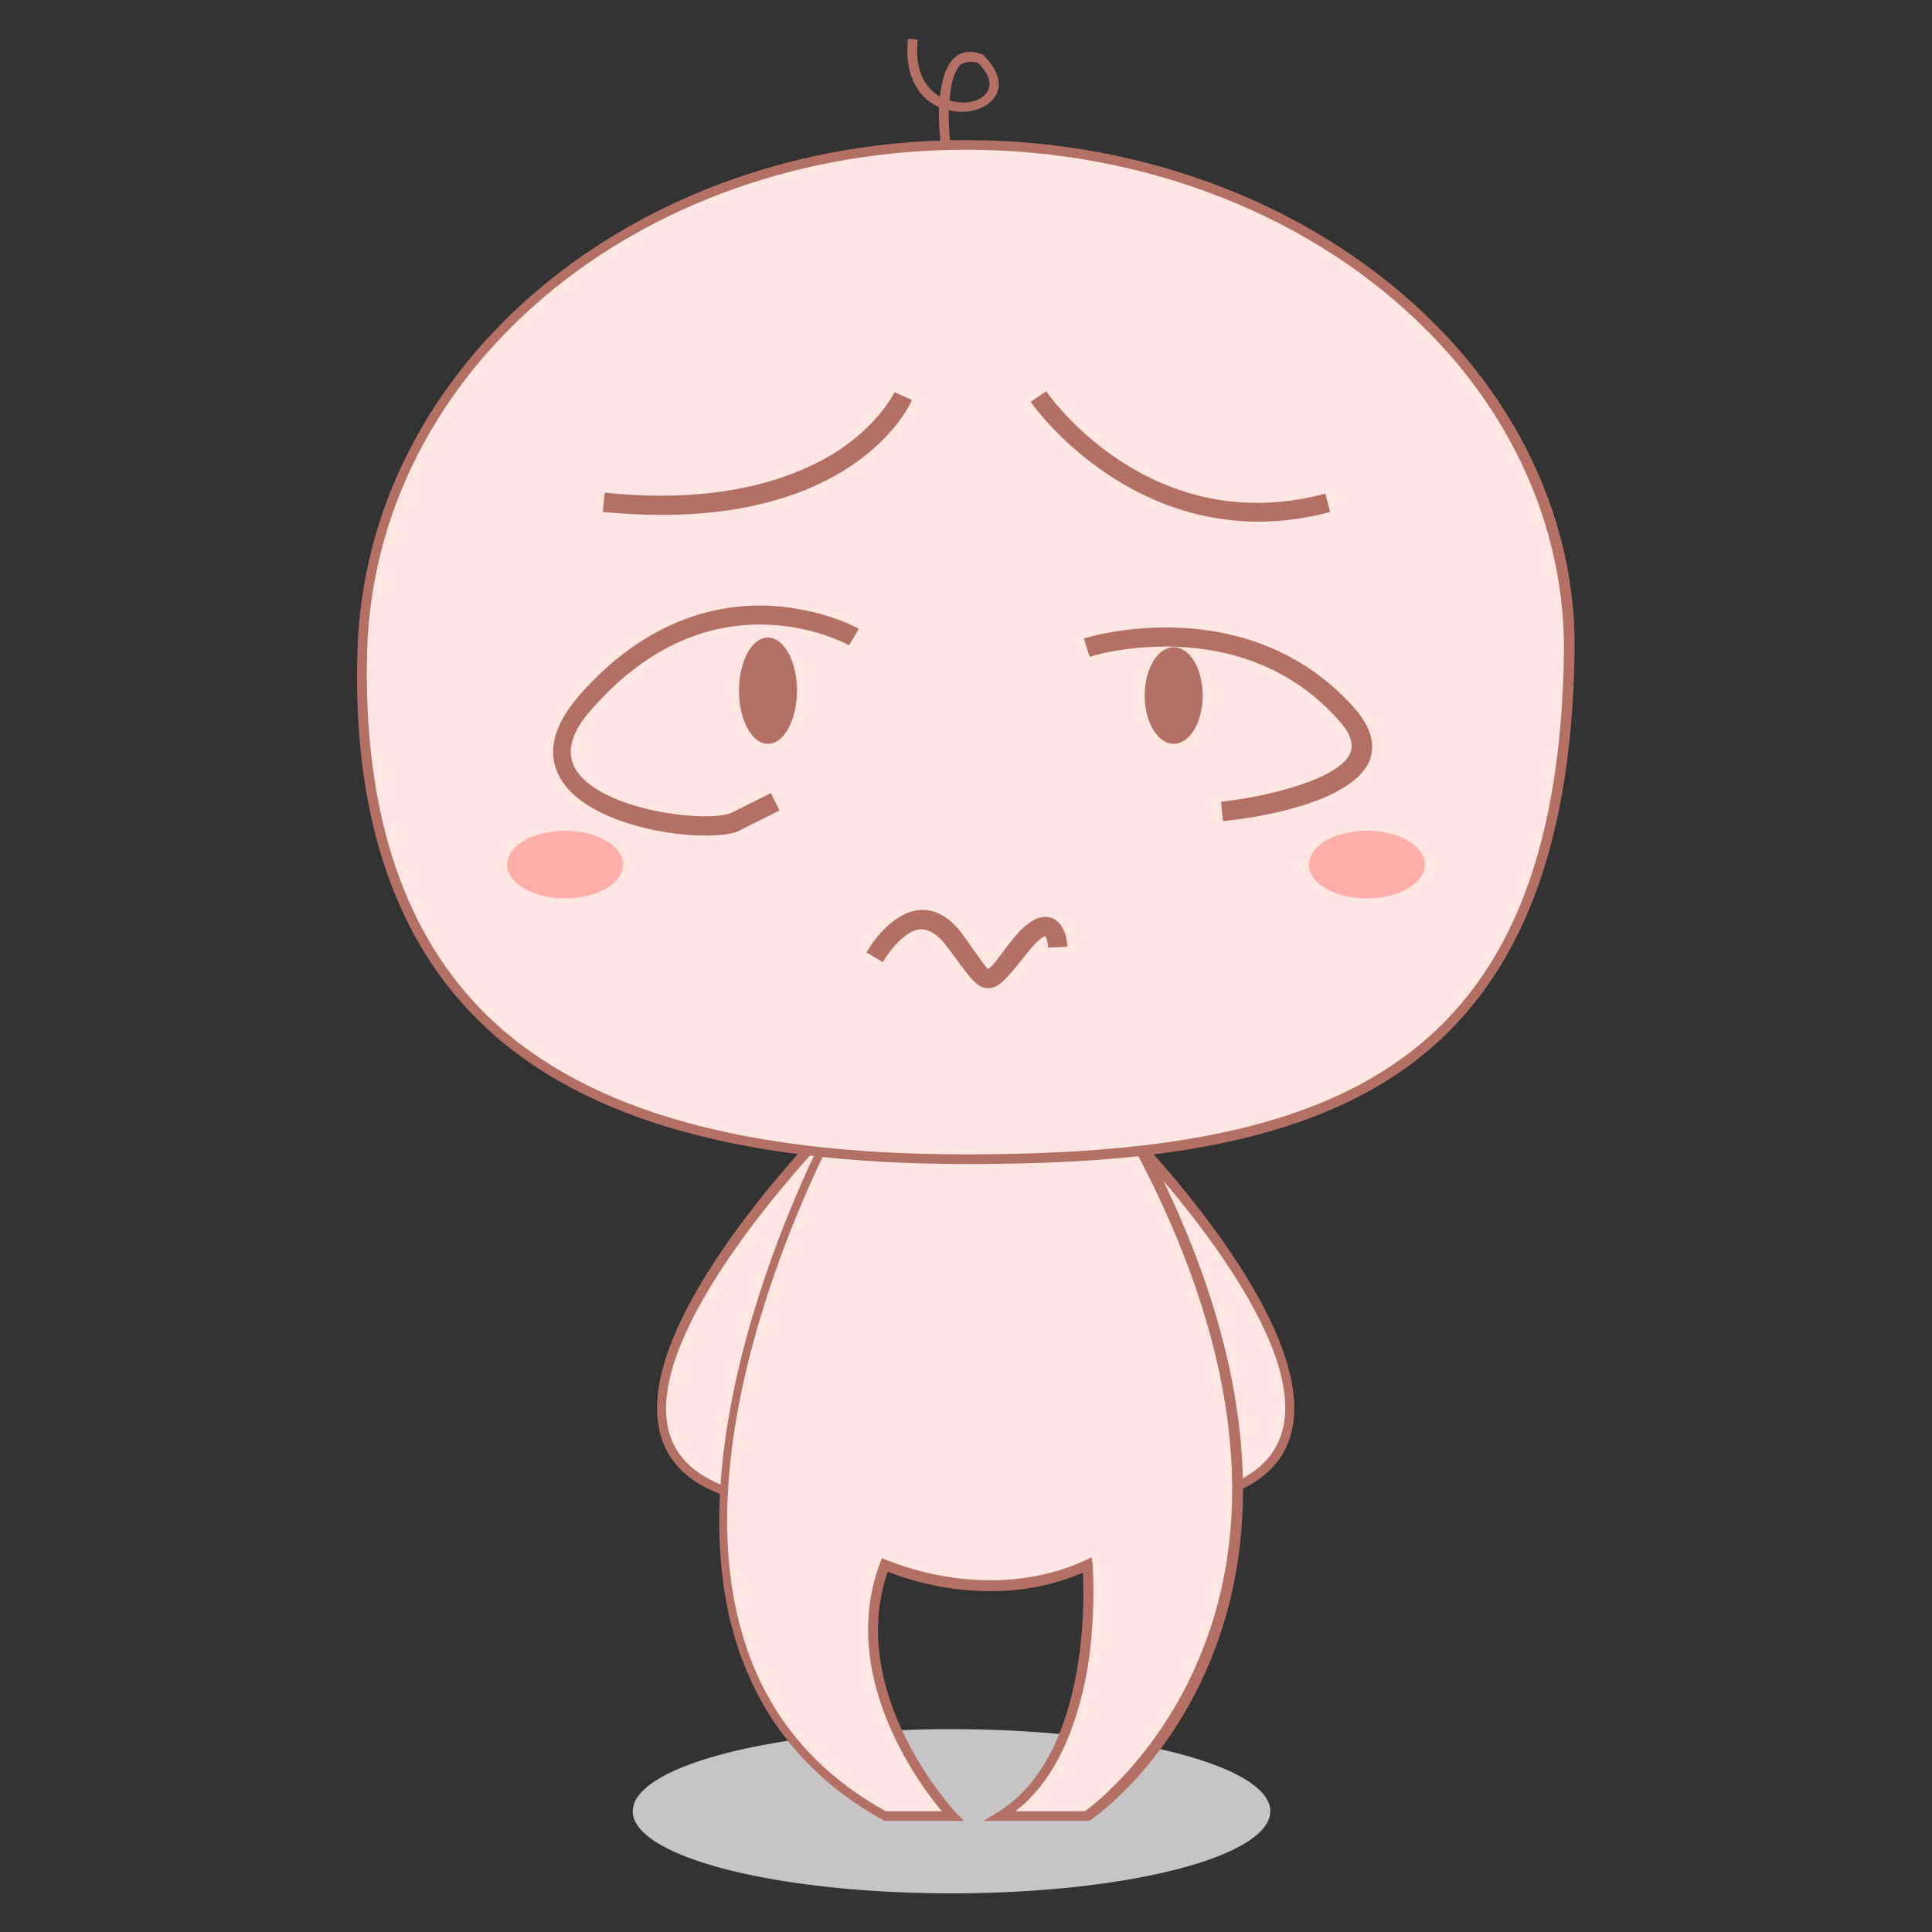 <svg class="svg-icon" style="width: 1em; height: 1em;vertical-align: middle;fill: currentColor;overflow: hidden;" viewBox="0 0 1024 1024" version="1.1" xmlns="http://www.w3.org/2000/svg"><rect x="0" y="0" width="1024" height="1024" fill="#333333" stroke="none"/><path d="M335.36 960a168.96 43.52 0 1 0 337.92 0 168.96 43.52 0 1 0-337.92 0Z" fill="#C6C4C4" /><path d="M501.76 97.792c-0.512-3.584-4.608-23.552-4.096-40.96C485.376 51.2 479.232 37.888 481.28 20.48l5.12 0.512c-2.048 18.432 5.632 26.624 11.776 30.208 1.024-8.704 3.072-16.384 7.68-20.48 3.584-3.584 8.704-4.096 14.336-2.048h0.512l0.512 0.512c11.264 11.264 8.192 19.456 6.144 22.016-4.096 6.656-14.848 9.728-24.576 7.168 0 14.336 2.048 30.208 3.584 38.4l-4.608 1.024z m1.536-44.544c8.192 2.56 16.896 0.512 19.968-4.608 2.56-4.096 1.024-9.728-5.12-15.36-3.584-1.024-6.656-0.512-9.216 1.024-3.072 3.584-5.12 10.24-5.632 18.944z" fill="#B47065" /><path d="M442.88 593.92s-172.544 172.544-46.08 199.68l46.08-199.68z" fill="#FEE6E2" /><path d="M398.848 796.672l-2.56-0.512c-25.6-5.632-40.96-17.408-46.08-35.328-17.408-59.392 86.528-164.352 91.136-168.96l6.144-6.144-48.64 210.944z m39.424-194.048c-22.528 24.064-97.792 109.056-83.456 157.184 4.608 15.36 17.92 25.6 39.936 31.232l43.52-188.416z" fill="#B47065" /><path d="M591.36 593.92s172.544 172.544 46.08 199.68l-46.08-199.68z" fill="#FEE6E2" /><path d="M635.392 796.672l-48.64-210.944 6.144 6.144c4.608 4.608 108.544 109.568 91.136 168.96-5.12 17.92-20.992 29.696-46.08 35.328l-2.56 0.512z m-39.424-194.048l43.52 187.904c22.016-5.12 35.328-15.872 39.936-31.232 14.336-48.128-60.928-132.608-83.456-156.672z" fill="#B47065" /><path d="M442.88 593.92s-151.04 271.36 25.6 368.64h35.84s-61.44-65.024-35.84-133.12c0 0 53.76 25.088 107.52 0 0 0 8.704 99.84-46.08 133.12h46.08s165.376-112.64 20.48-368.64h-153.6z" fill="#FEE6E2" /><path d="M577.024 965.12h-55.808l7.68-4.608c46.592-28.672 46.08-109.056 45.056-126.976-46.08 19.968-92.16 4.096-103.424-0.512-22.528 65.024 35.84 127.488 36.352 128l4.096 4.096h-42.496l-0.512-0.512c-39.936-22.016-66.56-55.296-78.848-97.792-33.792-117.248 51.712-272.896 52.224-274.432l0.512-1.536h156.672l0.512 1.536c41.472 73.216 82.944 182.272 44.544 282.624-23.04 60.416-64 88.576-65.536 89.6l-1.024 0.512z m-38.912-5.12h36.864c5.12-3.584 41.984-32.256 62.976-87.04 37.888-97.792-2.56-204.288-43.52-276.48H444.416c-8.192 15.36-82.944 159.232-51.2 268.8 11.776 41.472 37.376 73.216 76.288 94.72h29.696c-13.312-15.872-54.784-72.704-32.768-131.584l1.024-2.56 2.56 1.024c0.512 0 53.248 24.064 105.472 0l3.072-1.536 0.512 3.584s2.048 25.6-2.56 54.784c-6.144 35.328-18.944 61.44-38.4 76.288z" fill="#B47065" /><path d="M512 76.8c176.64 0 321.536 120.32 320 268.8-3.072 235.52-143.36 268.8-320 268.8s-325.632-50.688-320-268.8c4.096-148.48 143.36-268.8 320-268.8z" fill="#FEE6E2" /><path d="M512 616.96c-123.904 0-209.408-25.6-261.12-78.848-43.008-44.032-64-109.056-61.44-192.512 4.096-152.064 145.92-271.36 322.56-271.36 96.768 0 187.392 35.84 249.344 98.304 48.128 48.64 74.24 110.08 73.216 173.056-1.536 110.08-32.768 183.296-95.744 224.768-62.464 40.96-149.504 46.592-226.816 46.592z m0-537.6c-174.08 0-313.344 116.736-317.44 266.24-2.048 81.92 17.92 145.408 59.904 188.928 50.688 52.224 135.168 77.312 257.024 77.312 194.048 0 314.368-44.544 317.44-266.24 0.512-61.44-24.576-121.856-71.68-169.472-60.416-61.44-150.016-96.768-245.248-96.768z" fill="#B47065" /><path d="M693.76 458.24a30.72 17.92 0 1 0 61.44 0 30.72 17.92 0 1 0-61.44 0Z" fill="#FFAEAA" /><path d="M268.8 458.24a30.72 17.92 0 1 0 61.44 0 30.72 17.92 0 1 0-61.44 0Z" fill="#FFAEAA" /><path d="M373.76 442.88c-24.576 0-60.416-8.704-74.24-26.624-7.168-9.216-11.776-24.576 6.144-46.08 35.84-41.984 74.752-50.176 100.864-49.152 28.16 1.024 48.128 11.776 48.64 12.288l-5.12 8.704c-3.072-1.536-73.216-39.424-137.216 34.816-11.264 12.8-13.312 24.064-6.144 33.28 16.384 20.48 70.144 26.112 81.408 20.48l20.48-10.24 4.608 9.216-20.48 10.24c-3.072 2.048-10.24 3.072-18.944 3.072z" fill="#B47065" /><path d="M391.68 366.08a28.16 15.36 90 1 0 30.72 0 28.16 15.36 90 1 0-30.72 0Z" fill="#B47065" /><path d="M648.192 435.2l-1.024-10.24c23.552-2.56 62.976-11.776 68.608-26.112 0.512-1.536 2.56-7.168-5.632-16.384-51.712-59.392-132.096-34.816-132.608-34.304l-3.072-9.728c1.024-0.512 87.04-27.136 143.872 37.376 8.192 9.728 10.752 18.432 7.68 27.136-10.24 25.088-71.168 31.744-77.824 32.256z" fill="#B47065" /><path d="M606.72 368.64a25.6 15.36 90 1 0 30.72 0 25.6 15.36 90 1 0-30.72 0Z" fill="#B47065" /><path d="M350.72 272.896c-9.728 0-19.968-0.512-31.232-1.536l1.024-10.24c64 6.656 102.4-8.704 123.392-22.016 22.528-14.848 30.208-31.232 30.208-31.232l9.216 4.096c-1.024 3.072-28.16 60.928-132.608 60.928zM667.136 276.48c-76.288 0-120.32-62.464-120.832-63.488l8.192-5.632c2.048 3.072 55.808 78.848 147.968 54.272l2.56 9.728c-13.312 3.584-26.112 5.12-37.888 5.12zM523.776 523.776c-0.512 0-0.512 0 0 0-5.632 0-9.216-5.12-15.36-13.312-2.048-3.072-4.608-6.144-7.68-10.24-4.096-5.12-8.192-7.68-12.8-7.68-8.704 0.512-17.408 12.8-19.968 17.408l-8.704-5.12c1.024-2.048 12.288-20.992 28.16-22.528 7.68-0.512 14.848 3.072 21.504 11.264 3.072 4.096 5.632 7.68 7.68 10.752 3.072 4.096 5.632 8.192 7.168 9.216 2.048-1.024 6.144-6.656 10.24-12.288l2.048-2.56c5.12-6.656 13.312-14.848 20.992-12.288 7.68 2.56 8.704 13.312 8.704 15.36l-10.24 0.512c0-2.56-1.024-5.632-1.536-6.144 0 0-3.072 0.512-9.728 9.216l-2.048 2.56c-8.704 10.752-12.8 15.872-18.432 15.872z" fill="#B47065" /></svg>